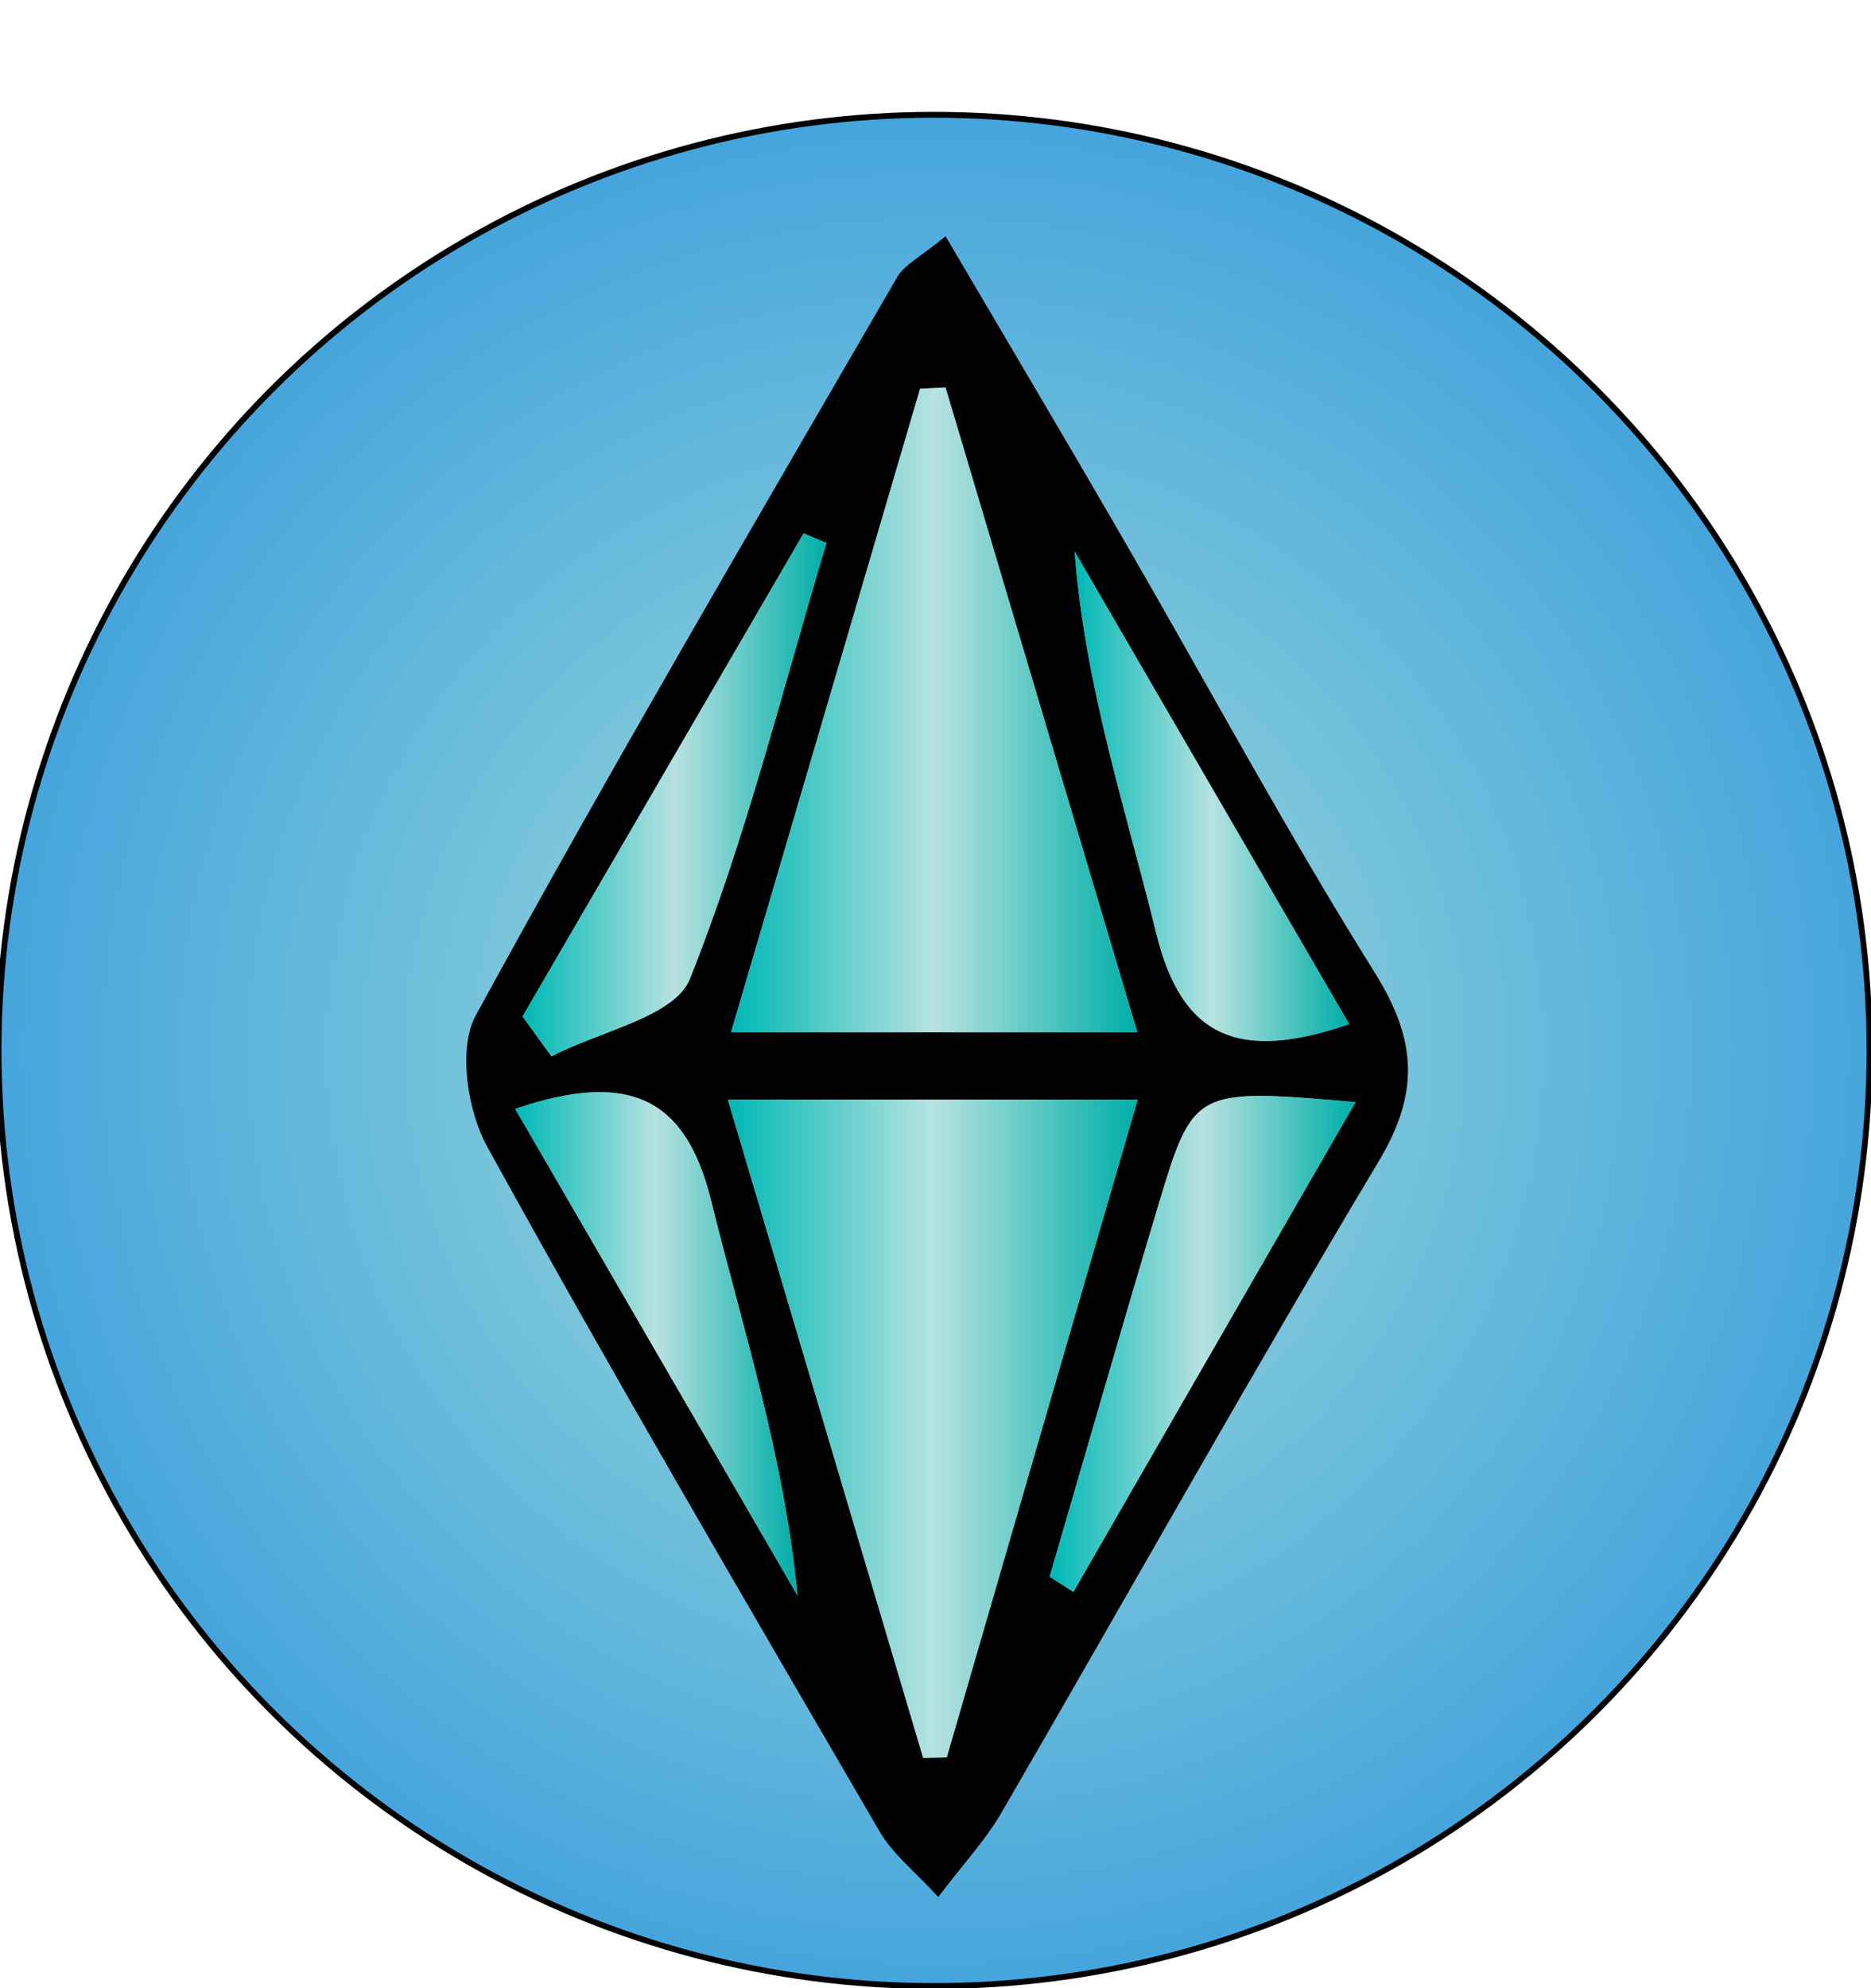 <?xml version="1.0" encoding="utf-8"?>
<!-- Generator: Adobe Illustrator 24.1.2, SVG Export Plug-In . SVG Version: 6.00 Build 0)  -->
<svg version="1.1" id="Layer_1" xmlns="http://www.w3.org/2000/svg" xmlns:xlink="http://www.w3.org/1999/xlink" x="0px" y="0px"
	 viewBox="800 360 320 340" style="enable-background:new 0 0 1920 1080;" xml:space="preserve">
<style type="text/css">
	.st0{fill:url(#SVGID_1_);stroke:#000000;stroke-miterlimit:10;}
	.st1{fill:url(#SVGID_2_);}
	.st2{fill:url(#SVGID_3_);}
	.st3{fill:url(#SVGID_4_);}
	.st4{fill:url(#SVGID_5_);}
	.st5{fill:url(#SVGID_6_);}
	.st6{fill:url(#SVGID_7_);}
</style>
<g>
	
		<radialGradient id="SVGID_1_" cx="959.75" cy="539.625" r="140.5" gradientTransform="matrix(1.139 0 0 1.139 -133.204 -74.895)" gradientUnits="userSpaceOnUse">
		<stop  offset="0" style="stop-color:#A1DDDB"/>
		<stop  offset="0.434" style="stop-color:#7BC6DB"/>
		<stop  offset="1" style="stop-color:#45A5DC"/>
	</radialGradient>
	<circle class="st0" cx="959.75" cy="539.63" r="160"/>
	<g>
		<path d="M961.72,400.4c10.62,18.07,20.75,35.12,30.68,52.28c14.22,24.57,27.68,49.61,42.73,73.66
			c7.17,11.46,7.71,20.51,0.67,32.26c-22.06,36.82-43,74.31-64.55,111.43c-2.7,4.65-6.46,8.67-10.78,14.37
			c-4.01-4.39-7.77-7.32-10-11.15c-22.65-38.89-45.41-77.73-67.13-117.14c-3.4-6.16-5.03-16.85-1.98-22.44
			c23.22-42.53,47.78-84.32,72.08-126.26C954.7,405.24,957.47,403.93,961.72,400.4z M924.49,548.06
			c11.87,40.01,22.63,76.29,33.4,112.56c1.34-0.03,2.69-0.05,4.03-0.08c10.69-36.81,21.37-73.61,32.65-112.48
			C970.08,548.06,949.02,548.06,924.49,548.06z M925.03,536.53c24.69,0,45.59,0,69.48,0c-11.45-38.51-22.13-74.39-32.8-110.27
			c-1.45,0.07-2.9,0.14-4.35,0.21C946.92,462.02,936.48,497.57,925.03,536.53z M888.11,549.63c16.85,29.05,32.57,56.14,48.28,83.23
			c-2.29-23.98-9.36-45.6-14.79-67.62C917.28,547.74,907.6,543,888.11,549.63z M979.52,629.63c1.36,0.87,2.71,1.73,4.07,2.6
			c15.78-27.38,31.55-54.77,48.26-83.76c-27.59-2.36-27.72-2.4-33.77,17.77C991.75,587.33,985.69,608.5,979.52,629.63z
			 M889.37,533.82c1.65,2.28,3.29,4.55,4.94,6.83c8.17-4.31,21.07-6.73,23.68-13.26c9.63-24.11,15.85-49.57,23.35-74.53
			c-1.3-0.55-2.6-1.11-3.9-1.66C921.42,478.74,905.39,506.28,889.37,533.82z M1030.76,535.14c-16.07-27.66-31.52-54.26-46.97-80.85
			c1.77,23.17,8.75,44.07,13.99,65.4C1002.13,537.41,1011.83,541.64,1030.76,535.14z"/>
		<linearGradient id="SVGID_2_" gradientUnits="userSpaceOnUse" x1="924.491" y1="604.344" x2="994.574" y2="604.344">
			<stop  offset="0" style="stop-color:#00B8B5"/>
			<stop  offset="0.5" style="stop-color:#B7E2E0"/>
			<stop  offset="1" style="stop-color:#00AEA8"/>
		</linearGradient>
		<path class="st1" d="M924.49,548.06c24.53,0,45.59,0,70.08,0c-11.28,38.86-21.97,75.67-32.65,112.48
			c-1.34,0.03-2.69,0.05-4.03,0.08C947.13,624.35,936.36,588.08,924.49,548.06z"/>
		<linearGradient id="SVGID_3_" gradientUnits="userSpaceOnUse" x1="925.031" y1="481.391" x2="994.513" y2="481.391">
			<stop  offset="0" style="stop-color:#00B8B5"/>
			<stop  offset="0.5" style="stop-color:#B7E2E0"/>
			<stop  offset="1" style="stop-color:#00AEA8"/>
		</linearGradient>
		<path class="st2" d="M925.03,536.53c11.45-38.96,21.89-74.51,32.34-110.06c1.45-0.07,2.9-0.14,4.35-0.21
			c10.67,35.88,21.34,71.76,32.8,110.27C970.62,536.53,949.72,536.53,925.03,536.53z"/>
		<linearGradient id="SVGID_4_" gradientUnits="userSpaceOnUse" x1="888.108" y1="589.815" x2="936.391" y2="589.815">
			<stop  offset="0" style="stop-color:#00B8B5"/>
			<stop  offset="0.5" style="stop-color:#B7E2E0"/>
			<stop  offset="1" style="stop-color:#00AEA8"/>
		</linearGradient>
		<path class="st3" d="M888.11,549.63c19.49-6.63,29.17-1.89,33.49,15.61c5.44,22.02,12.5,43.64,14.79,67.62
			C920.68,605.77,904.96,578.68,888.11,549.63z"/>
		<linearGradient id="SVGID_5_" gradientUnits="userSpaceOnUse" x1="979.521" y1="589.819" x2="1031.846" y2="589.819">
			<stop  offset="0" style="stop-color:#00B8B5"/>
			<stop  offset="0.5" style="stop-color:#B7E2E0"/>
			<stop  offset="1" style="stop-color:#00AEA8"/>
		</linearGradient>
		<path class="st4" d="M979.52,629.63c6.17-21.13,12.23-42.3,18.55-63.39c6.05-20.17,6.18-20.13,33.77-17.77
			c-16.7,28.99-32.48,56.37-48.26,83.76C982.23,631.36,980.88,630.49,979.52,629.63z"/>
		<linearGradient id="SVGID_6_" gradientUnits="userSpaceOnUse" x1="889.368" y1="495.92" x2="941.339" y2="495.92">
			<stop  offset="0" style="stop-color:#00B8B5"/>
			<stop  offset="0.5" style="stop-color:#B7E2E0"/>
			<stop  offset="1" style="stop-color:#00AEA8"/>
		</linearGradient>
		<path class="st5" d="M889.37,533.82c16.03-27.54,32.05-55.08,48.08-82.62c1.3,0.55,2.6,1.11,3.9,1.66
			c-7.5,24.96-13.73,50.42-23.35,74.53c-2.61,6.53-15.51,8.95-23.68,13.26C892.66,538.37,891.01,536.09,889.37,533.82z"/>
		<linearGradient id="SVGID_7_" gradientUnits="userSpaceOnUse" x1="983.793" y1="496.154" x2="1030.76" y2="496.154">
			<stop  offset="0" style="stop-color:#00B8B5"/>
			<stop  offset="0.5" style="stop-color:#B7E2E0"/>
			<stop  offset="1" style="stop-color:#00AEA8"/>
		</linearGradient>
		<path class="st6" d="M1030.76,535.14c-18.93,6.5-28.63,2.27-32.98-15.45c-5.23-21.33-12.22-42.23-13.99-65.4
			C999.24,480.88,1014.69,507.48,1030.76,535.14z"/>
	</g>
</g>
</svg>
